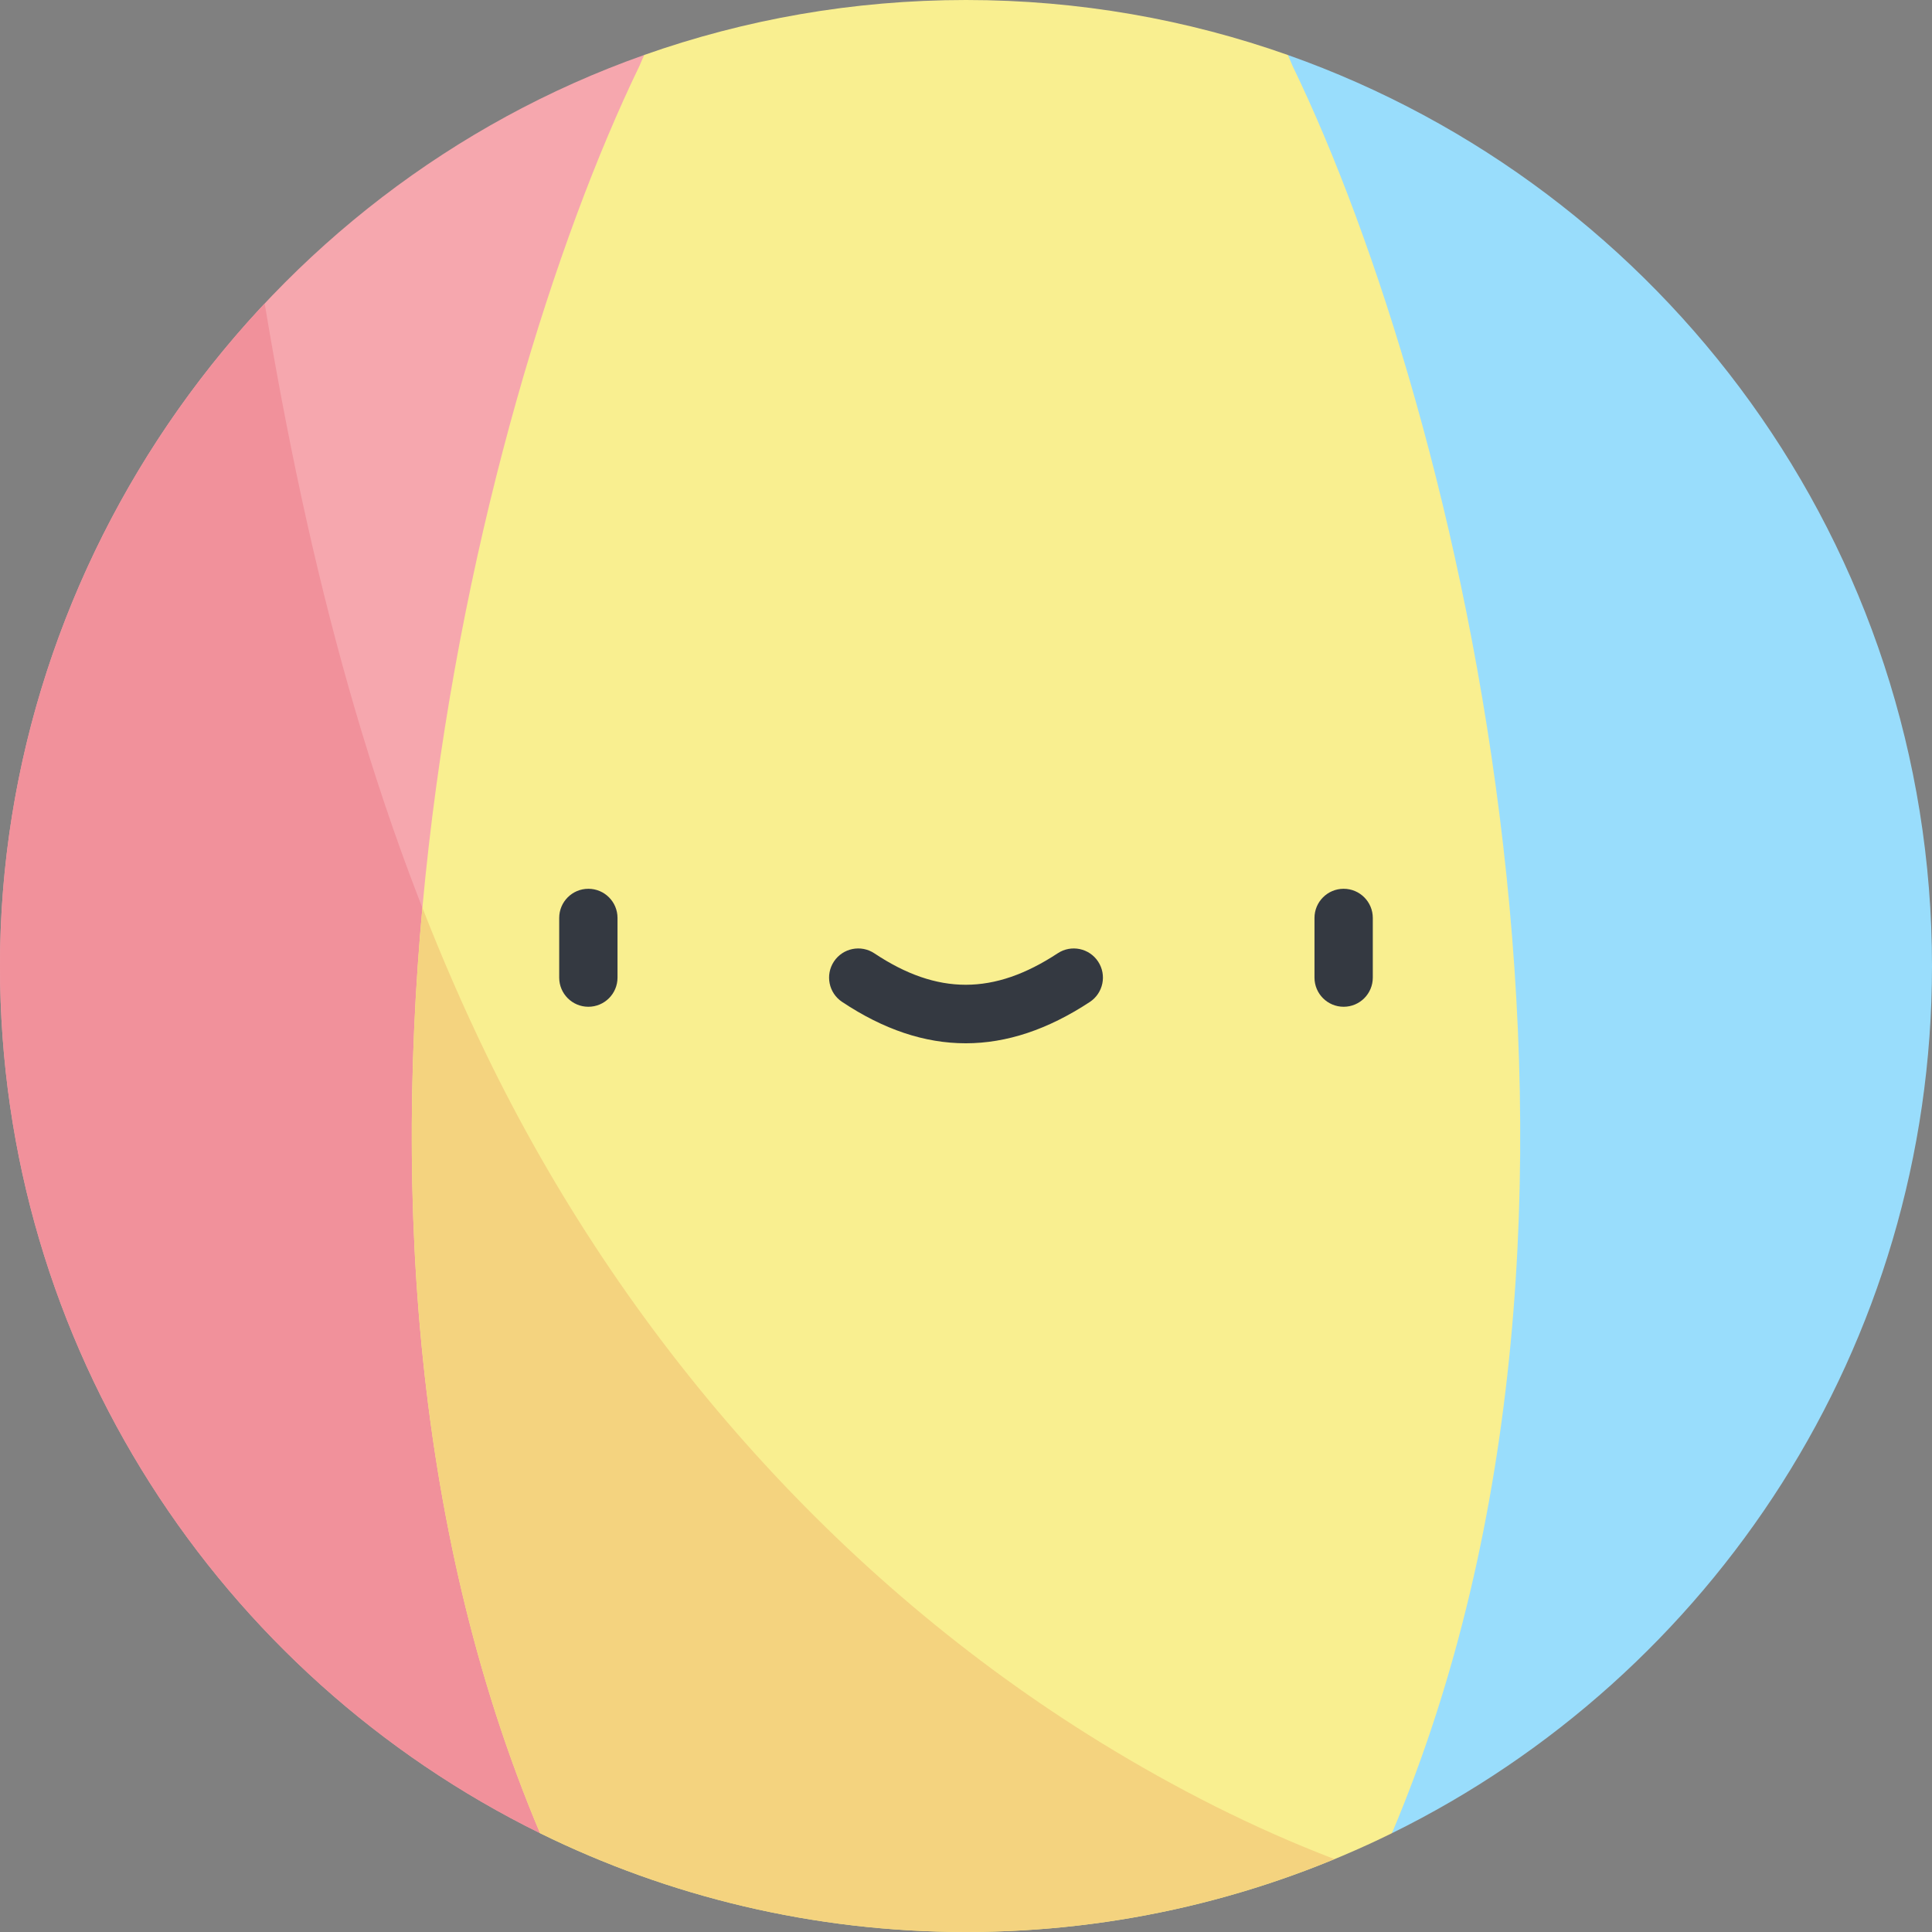 <svg id="Layer_1" enable-background="new 0 0 497 497" height="512" viewBox="0 0 497 497" width="512" xmlns="http://www.w3.org/2000/svg"><rect x="0" y="0" width="497" height="497" fill="#808080" stroke="none"/><path d="m165.691 14.151c-98.416 34.777-165.691 129.877-165.691 234.349 0 97.914 56.637 182.587 138.93 223.083-33.792-248.602 26.761-457.432 26.761-457.432z" fill="#f6a7ae"/><path d="m129.222 279.501c-1.374-2.69-2.73-5.389-4.048-8.105-29.575-60.959-46.008-126.762-57.087-193.312-42.575 45.326-68.087 106.091-68.087 170.416 0 97.914 56.637 182.587 138.93 223.083-9.268-68.182-11.438-133.371-9.708-192.082z" fill="#f1919b"/><path d="m497 248.5c0-108.198-69.157-200.228-165.673-234.342 0 0 66.261 245.252 26.743 457.426 82.293-40.497 138.93-125.17 138.93-223.084z" fill="#99ddfc"/><path d="m332.485 16.919-1.158-2.761c-25.909-9.158-53.782-14.158-82.827-14.158-29.038 0-56.905 4.997-82.809 14.151l-1.176 2.768c-42.91 88.56-93.123 294.883-25.585 454.664 33.054 16.266 70.241 25.417 109.57 25.417s76.516-9.151 109.57-25.417c67.538-159.781 17.325-366.104-25.585-454.664z" fill="#f9ef90"/><path d="m283.184 448.268c-68.364-42.028-123.077-104.872-158.01-176.873-6.033-12.435-11.508-25.075-16.513-37.878-7.154 78.322-1.338 163.29 30.269 238.066 33.054 16.266 70.241 25.417 109.57 25.417 33.571 0 65.571-6.687 94.782-18.756-20.858-7.975-41.098-18.295-60.098-29.976z" fill="#f4d37f"/><g fill="#343941"><path d="m151.353 258.987c-4.142 0-7.5-3.358-7.5-7.5v-15.35c0-4.142 3.358-7.5 7.5-7.5s7.5 3.358 7.5 7.5v15.35c0 4.142-3.358 7.5-7.5 7.5z"/><path d="m345.647 258.987c-4.142 0-7.5-3.358-7.5-7.5v-15.35c0-4.142 3.358-7.5 7.5-7.5s7.5 3.358 7.5 7.5v15.35c0 4.142-3.357 7.5-7.5 7.5z"/><path d="m248.417 268.381c-10.578 0-21.124-3.549-31.794-10.65-3.449-2.294-4.384-6.95-2.089-10.398 2.293-3.449 6.95-4.385 10.398-2.089 16.208 10.784 30.755 10.778 47.17-.022 3.46-2.276 8.111-1.317 10.388 2.144 2.276 3.46 1.317 8.111-2.144 10.388-10.769 7.084-21.365 10.627-31.929 10.627z"/></g></svg>